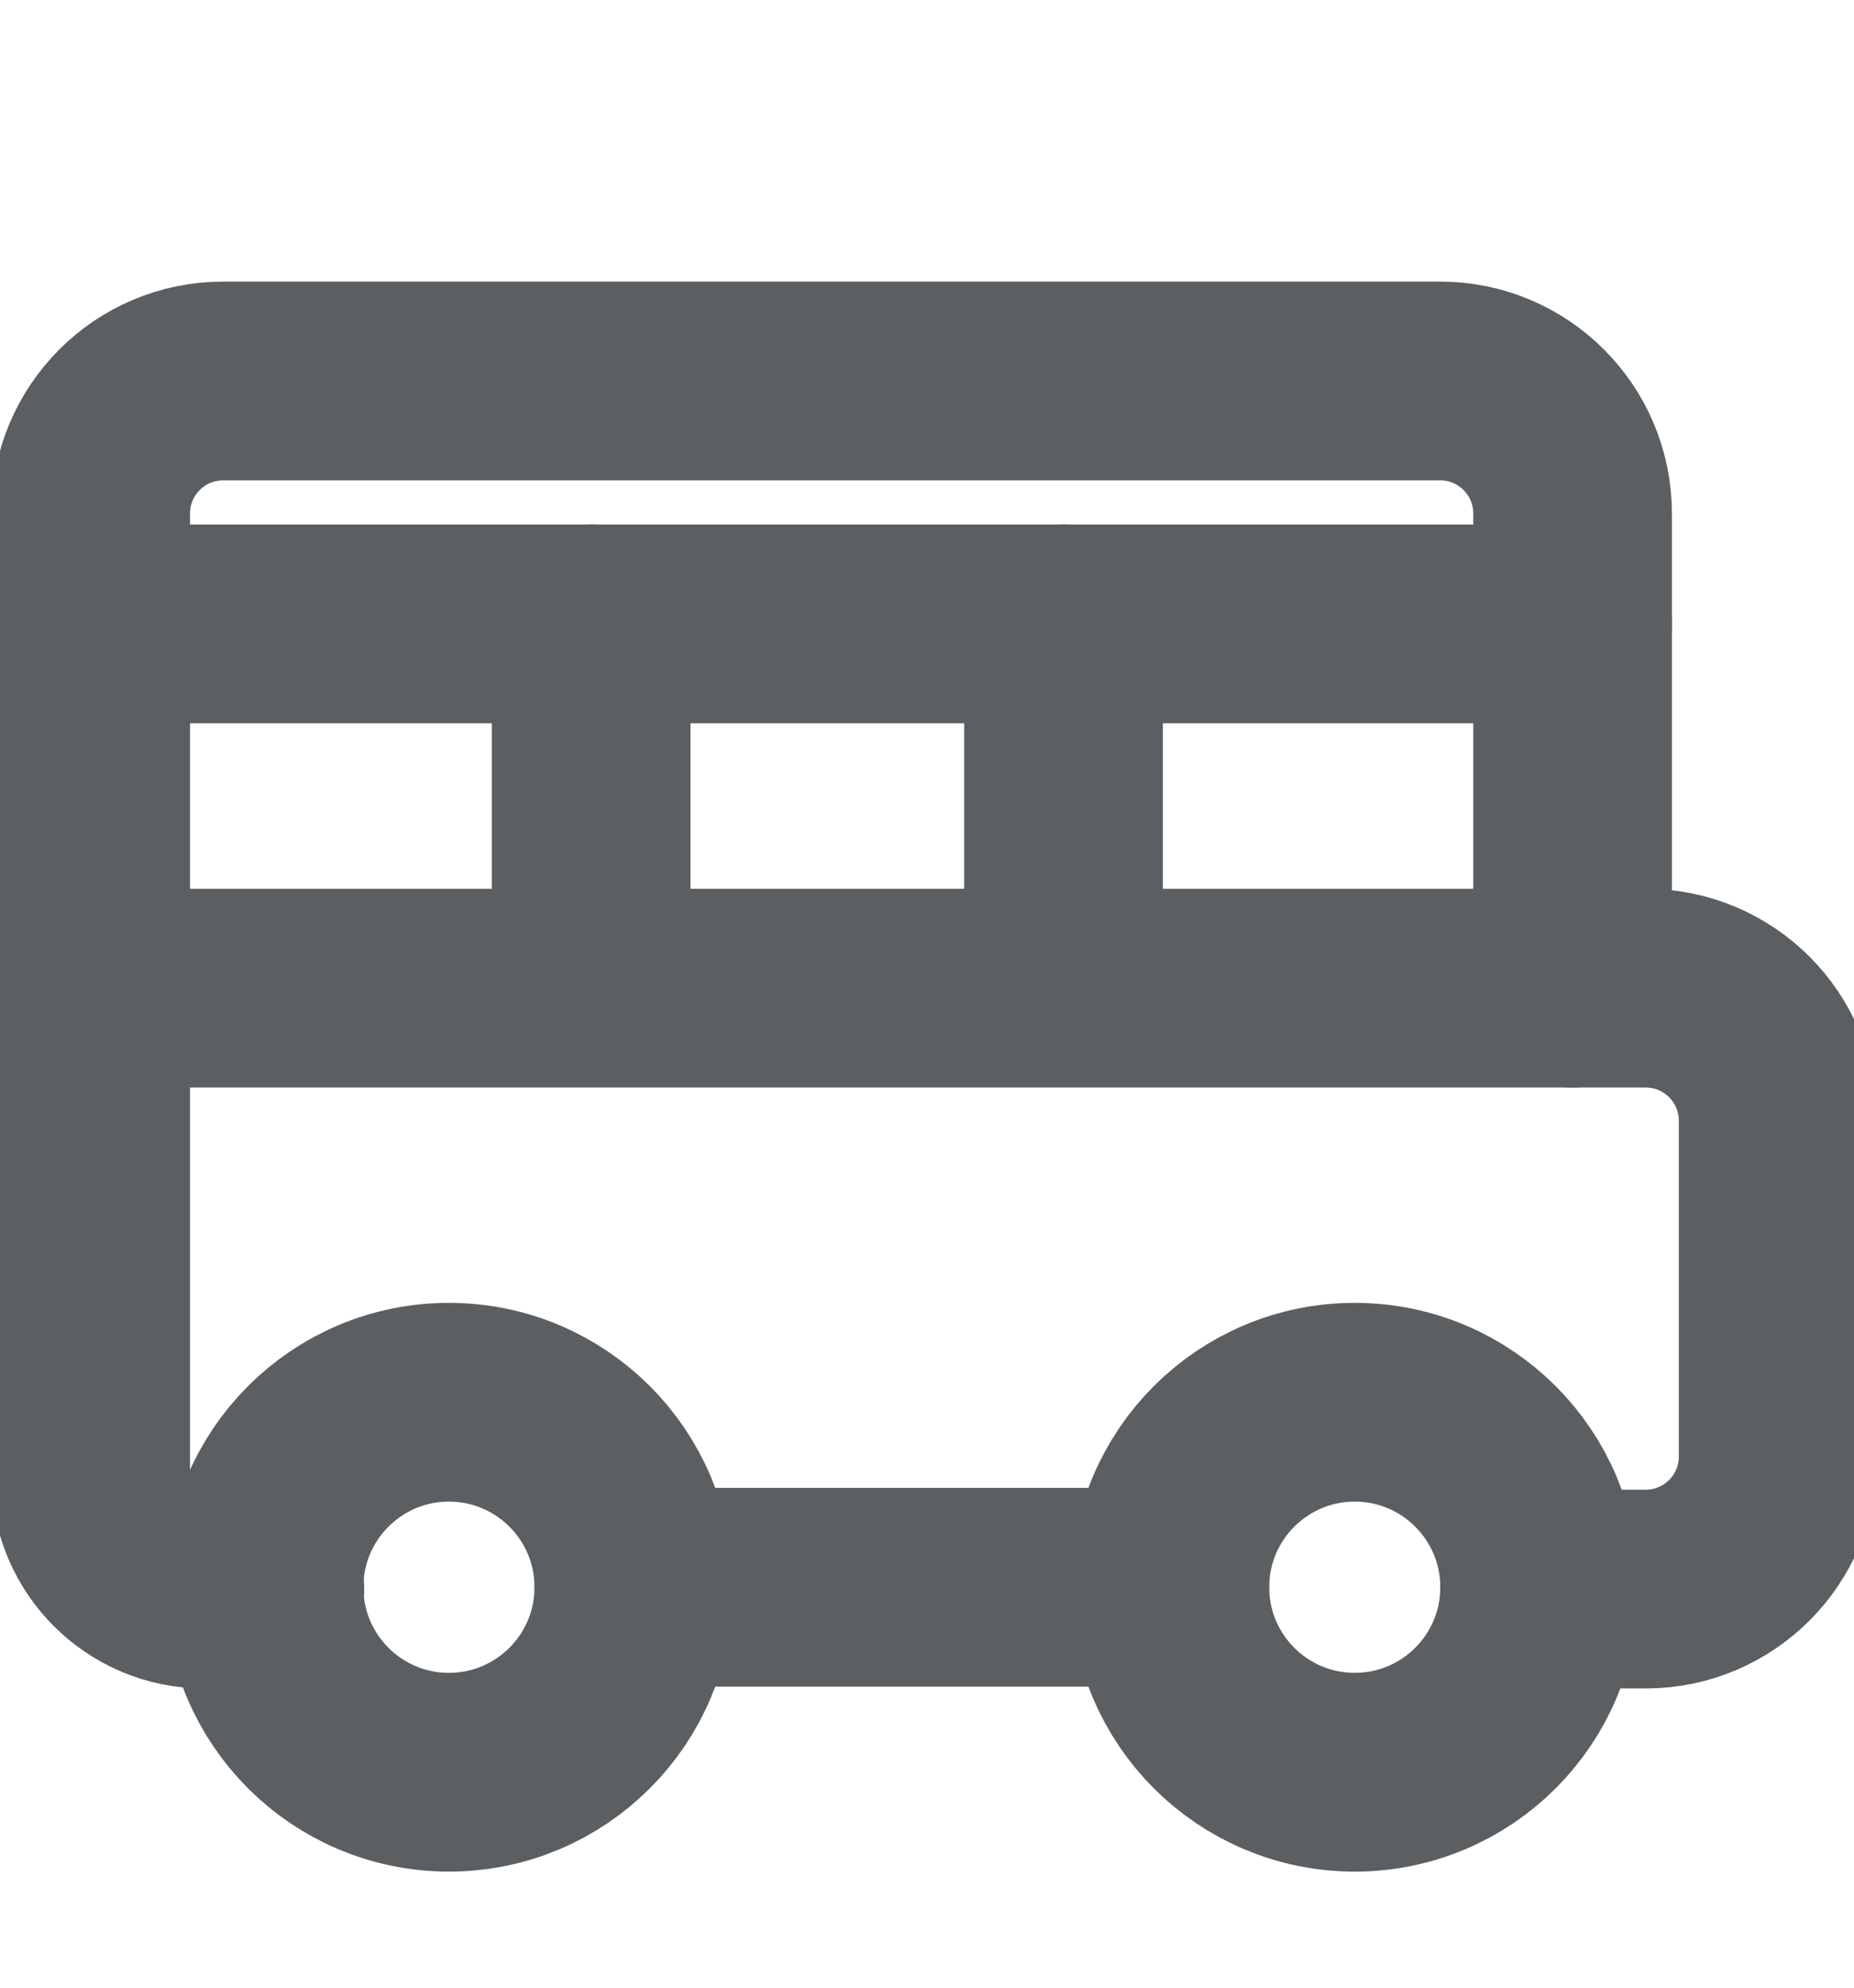 <svg width="14" height="15" viewBox="0 0 14 15" fill="none" xmlns="http://www.w3.org/2000/svg">
<g clip-path="url(#clip0_557_169)">
<path d="M11.625 11.992H12.427C12.979 11.992 13.427 11.544 13.427 10.992V8.457C13.427 7.905 12.979 7.457 12.427 7.457H11.875V3.875C11.875 3.323 11.427 2.875 10.875 2.875H1.685C1.132 2.875 0.685 3.323 0.685 3.875V11.134C0.685 11.608 1.069 11.992 1.542 11.992H2" stroke="#5B5F62" stroke-width="1.5" stroke-linecap="round" stroke-linejoin="round"/>
<path d="M11.875 4.708H0.685" stroke="#5B5F62" stroke-width="1.5" stroke-linecap="round" stroke-linejoin="round"/>
<path d="M11.875 7.457H0.685" stroke="#5B5F62" stroke-width="1.5" stroke-linecap="round" stroke-linejoin="round"/>
<path d="M4.464 4.708V7.453" stroke="#5B5F62" stroke-width="1.5" stroke-linecap="round" stroke-linejoin="round"/>
<path d="M8.031 4.708V7.453" stroke="#5B5F62" stroke-width="1.5" stroke-linecap="round" stroke-linejoin="round"/>
<path d="M3.39 13.374C4.161 13.374 4.786 12.749 4.786 11.978C4.786 11.207 4.161 10.582 3.39 10.582C2.619 10.582 1.994 11.207 1.994 11.978C1.994 12.749 2.619 13.374 3.39 13.374Z" stroke="#5B5F62" stroke-width="1.5" stroke-linecap="round" stroke-linejoin="round"/>
<path d="M10.23 13.374C11.001 13.374 11.626 12.749 11.626 11.978C11.626 11.207 11.001 10.582 10.23 10.582C9.459 10.582 8.834 11.207 8.834 11.978C8.834 12.749 9.459 13.374 10.23 13.374Z" stroke="#5B5F62" stroke-width="1.5" stroke-linecap="round" stroke-linejoin="round"/>
<path d="M4.786 11.978H6.805H8.834" stroke="#5B5F62" stroke-width="1.5" stroke-linecap="round" stroke-linejoin="round"/>
</g>
<defs>
<clipPath id="clip0_557_169">
<rect width="14" height="14" fill="white" transform="translate(0 0.5)"/>
</clipPath>
</defs>
</svg>
